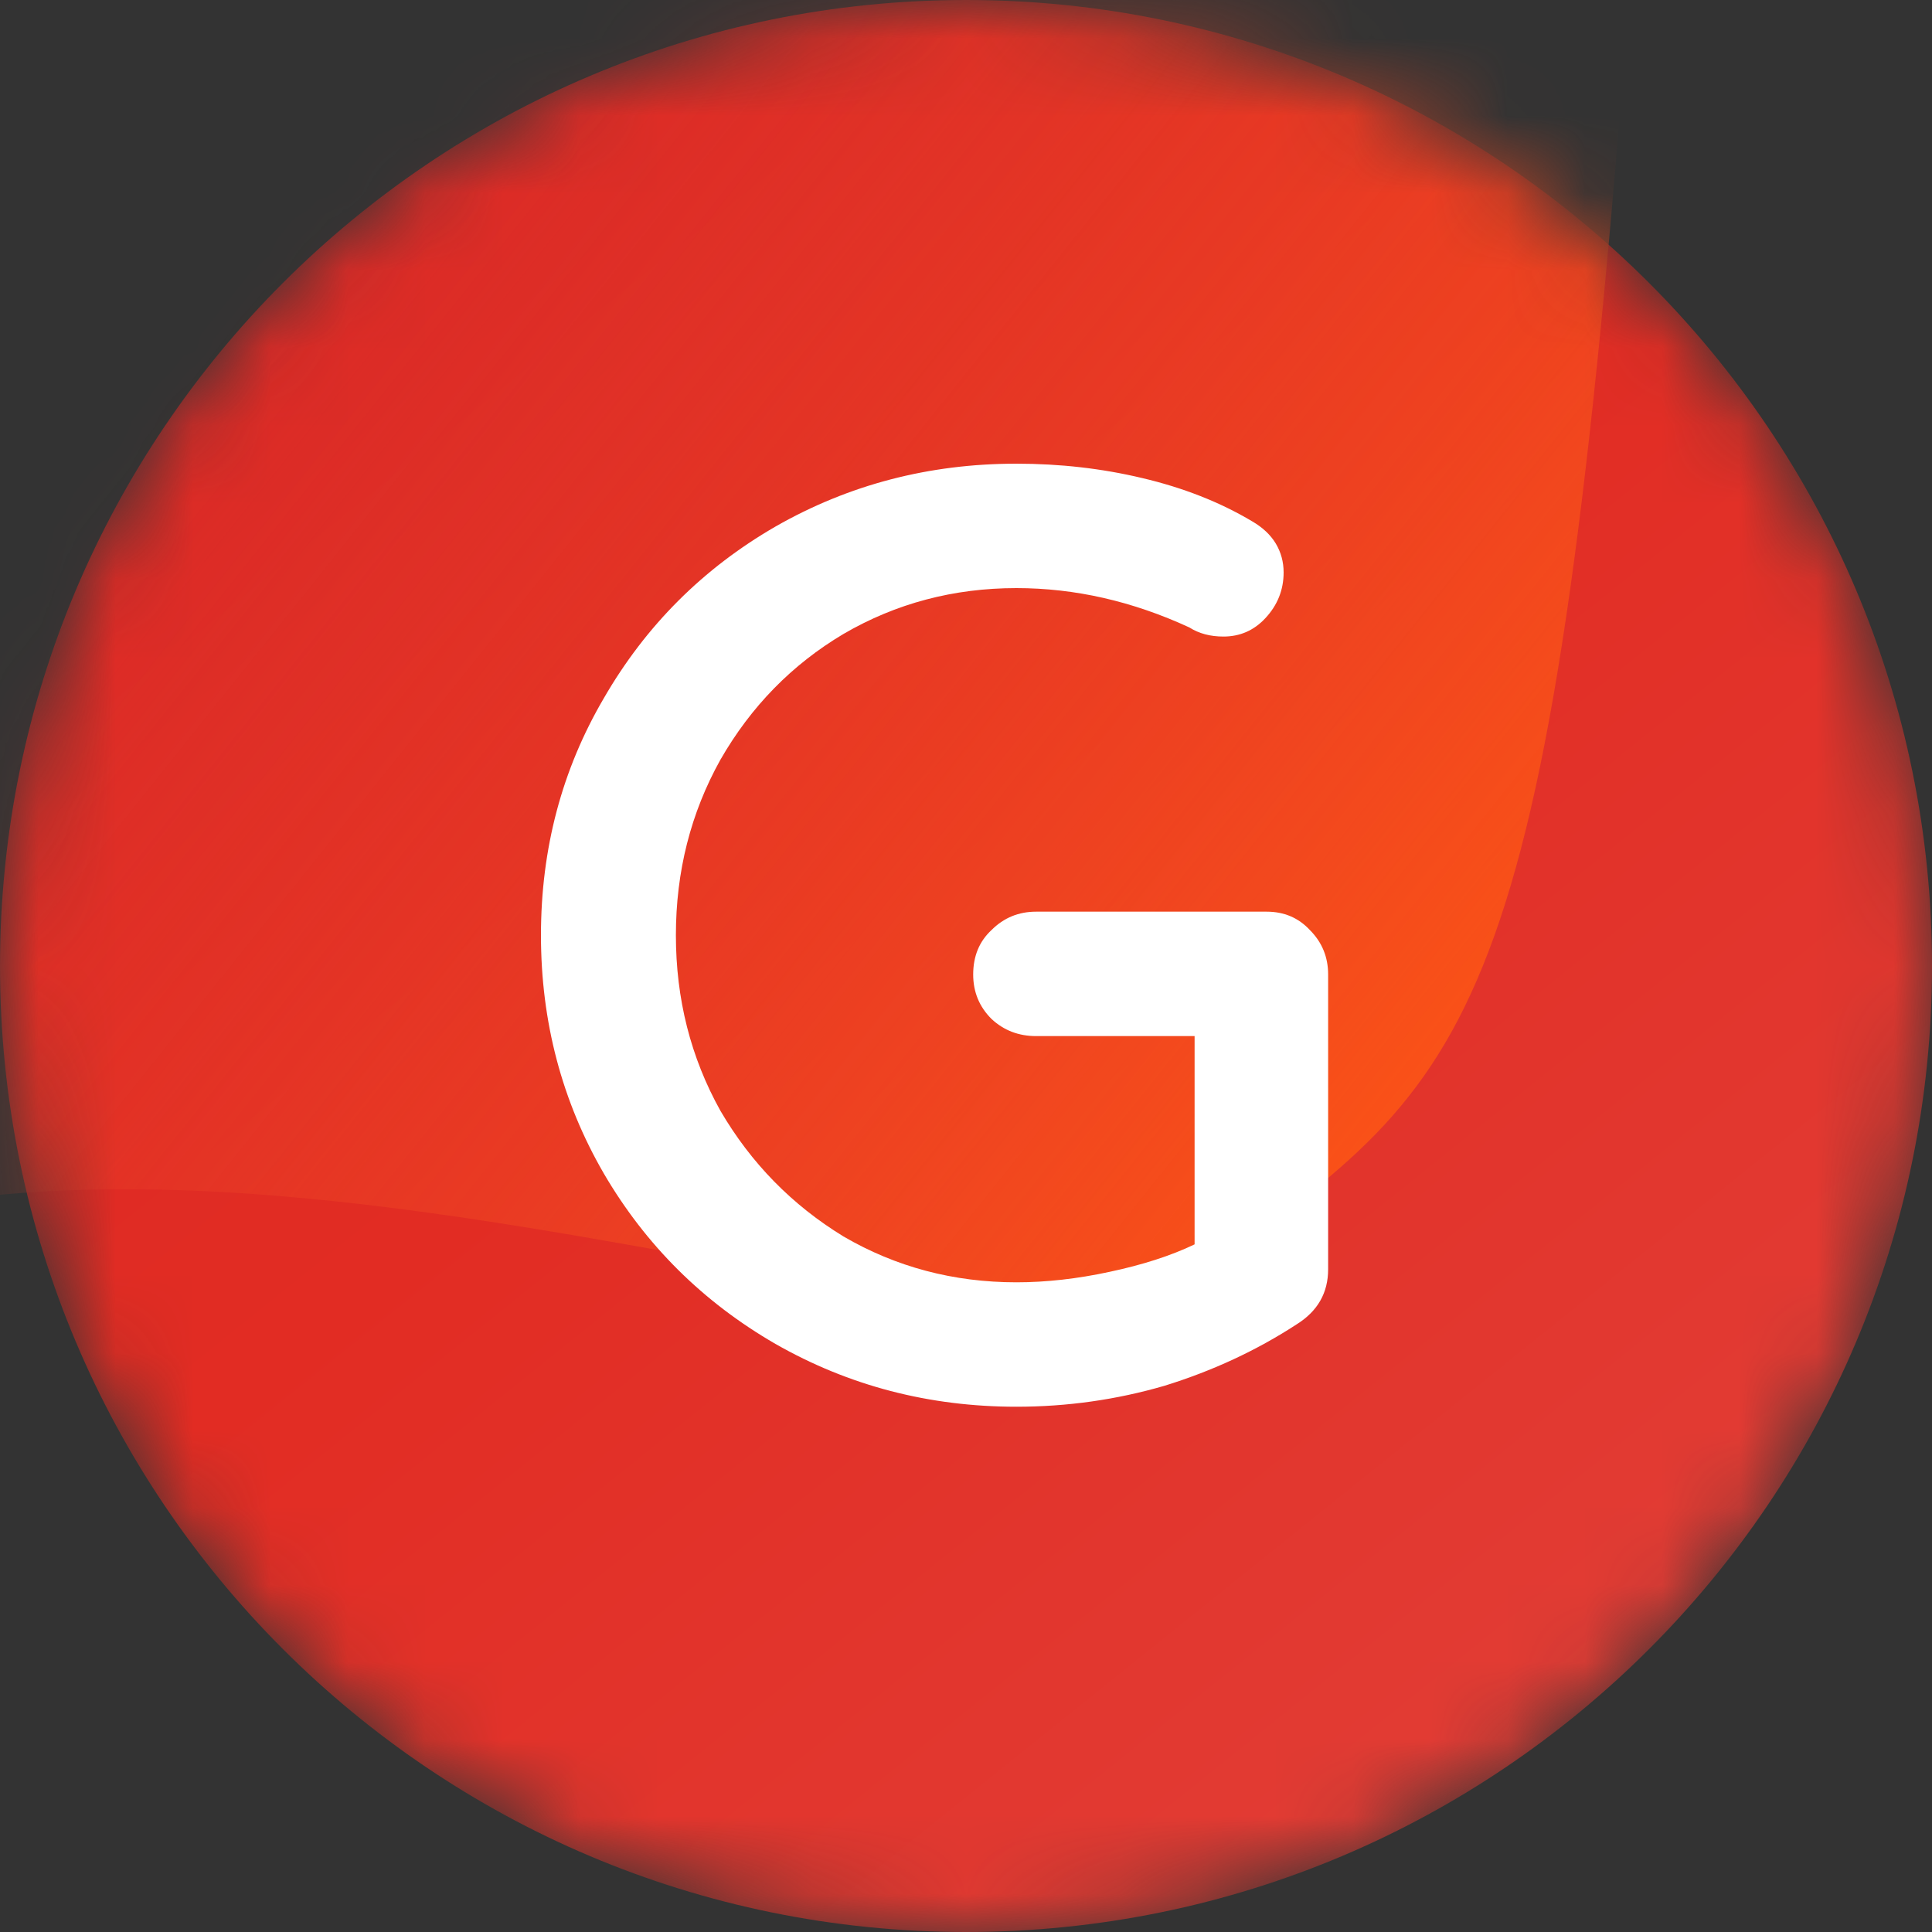 <svg width="25" height="25" viewBox="0 0 25 25" fill="none" xmlns="http://www.w3.org/2000/svg">
<rect x="0" y="0" width="25" height="25" fill="#333333" stroke="none"/>
<g clip-path="url(#clip0_2262_195)">
<mask id="mask0_2262_195" style="mask-type:alpha" maskUnits="userSpaceOnUse" x="0" y="0" width="25" height="25">
<path d="M25 12.5C25 5.596 19.404 0 12.5 0C5.596 0 0 5.596 0 12.5C0 19.404 5.596 25 12.5 25C19.404 25 25 19.404 25 12.5Z" fill="url(#paint0_linear_2262_195)"/>
</mask>
<g mask="url(#mask0_2262_195)">
<path d="M25 12.5C25 5.596 19.404 0 12.5 0C5.596 0 0 5.596 0 12.5C0 19.404 5.596 25 12.5 25C19.404 25 25 19.404 25 12.5Z" fill="url(#paint1_linear_2262_195)"/>
<path d="M15.5 16.5C12.7 18.5 0 12 -6 18L-1 -2C6.667 -5.833 21.8 -9 21 1C20 13.5 19 14 15.5 16.5Z" fill="url(#paint2_linear_2262_195)"/>
<path d="M16.39 11.797C16.616 11.797 16.802 11.876 16.949 12.034C17.107 12.192 17.186 12.384 17.186 12.61V16.424C17.186 16.729 17.051 16.966 16.78 17.136C16.26 17.475 15.689 17.74 15.068 17.932C14.446 18.113 13.808 18.203 13.152 18.203C12.023 18.203 10.983 17.932 10.034 17.39C9.096 16.848 8.356 16.113 7.814 15.186C7.271 14.249 7 13.22 7 12.102C7 10.983 7.271 9.96 7.814 9.034C8.356 8.096 9.096 7.356 10.034 6.814C10.983 6.271 12.023 6 13.152 6C13.717 6 14.26 6.062 14.78 6.186C15.311 6.311 15.785 6.497 16.203 6.746C16.339 6.825 16.441 6.921 16.509 7.034C16.576 7.147 16.61 7.271 16.61 7.407C16.61 7.633 16.531 7.831 16.373 8C16.226 8.158 16.045 8.237 15.831 8.237C15.661 8.237 15.514 8.198 15.39 8.119C14.655 7.78 13.91 7.61 13.152 7.61C12.339 7.61 11.593 7.808 10.915 8.203C10.249 8.599 9.718 9.141 9.322 9.831C8.938 10.52 8.746 11.277 8.746 12.102C8.746 12.927 8.938 13.684 9.322 14.373C9.718 15.051 10.249 15.593 10.915 16C11.593 16.395 12.339 16.593 13.152 16.593C13.537 16.593 13.938 16.548 14.356 16.458C14.785 16.367 15.152 16.249 15.458 16.102V13.407H13.407C13.181 13.407 12.989 13.333 12.831 13.186C12.672 13.028 12.593 12.836 12.593 12.61C12.593 12.373 12.672 12.181 12.831 12.034C12.989 11.876 13.181 11.797 13.407 11.797H16.39Z" fill="white"/>
</g>
</g>
<defs>
<linearGradient id="paint0_linear_2262_195" x1="0" y1="0" x2="22.5" y2="28" gradientUnits="userSpaceOnUse">
<stop stop-color="#D62927"/>
<stop offset="0.445" stop-color="#E22C23"/>
<stop offset="1" stop-color="#E2433C"/>
</linearGradient>
<linearGradient id="paint1_linear_2262_195" x1="0" y1="0" x2="22.5" y2="28" gradientUnits="userSpaceOnUse">
<stop stop-color="#D62927"/>
<stop offset="0.445" stop-color="#E22C23"/>
<stop offset="1" stop-color="#E2433C"/>
</linearGradient>
<linearGradient id="paint2_linear_2262_195" x1="3" y1="3.5" x2="18" y2="15.5" gradientUnits="userSpaceOnUse">
<stop stop-color="#E33931" stop-opacity="0"/>
<stop offset="1" stop-color="#FB5316"/>
</linearGradient>
<clipPath id="clip0_2262_195">
<rect width="25" height="25" fill="white"/>
</clipPath>
</defs>
</svg>
